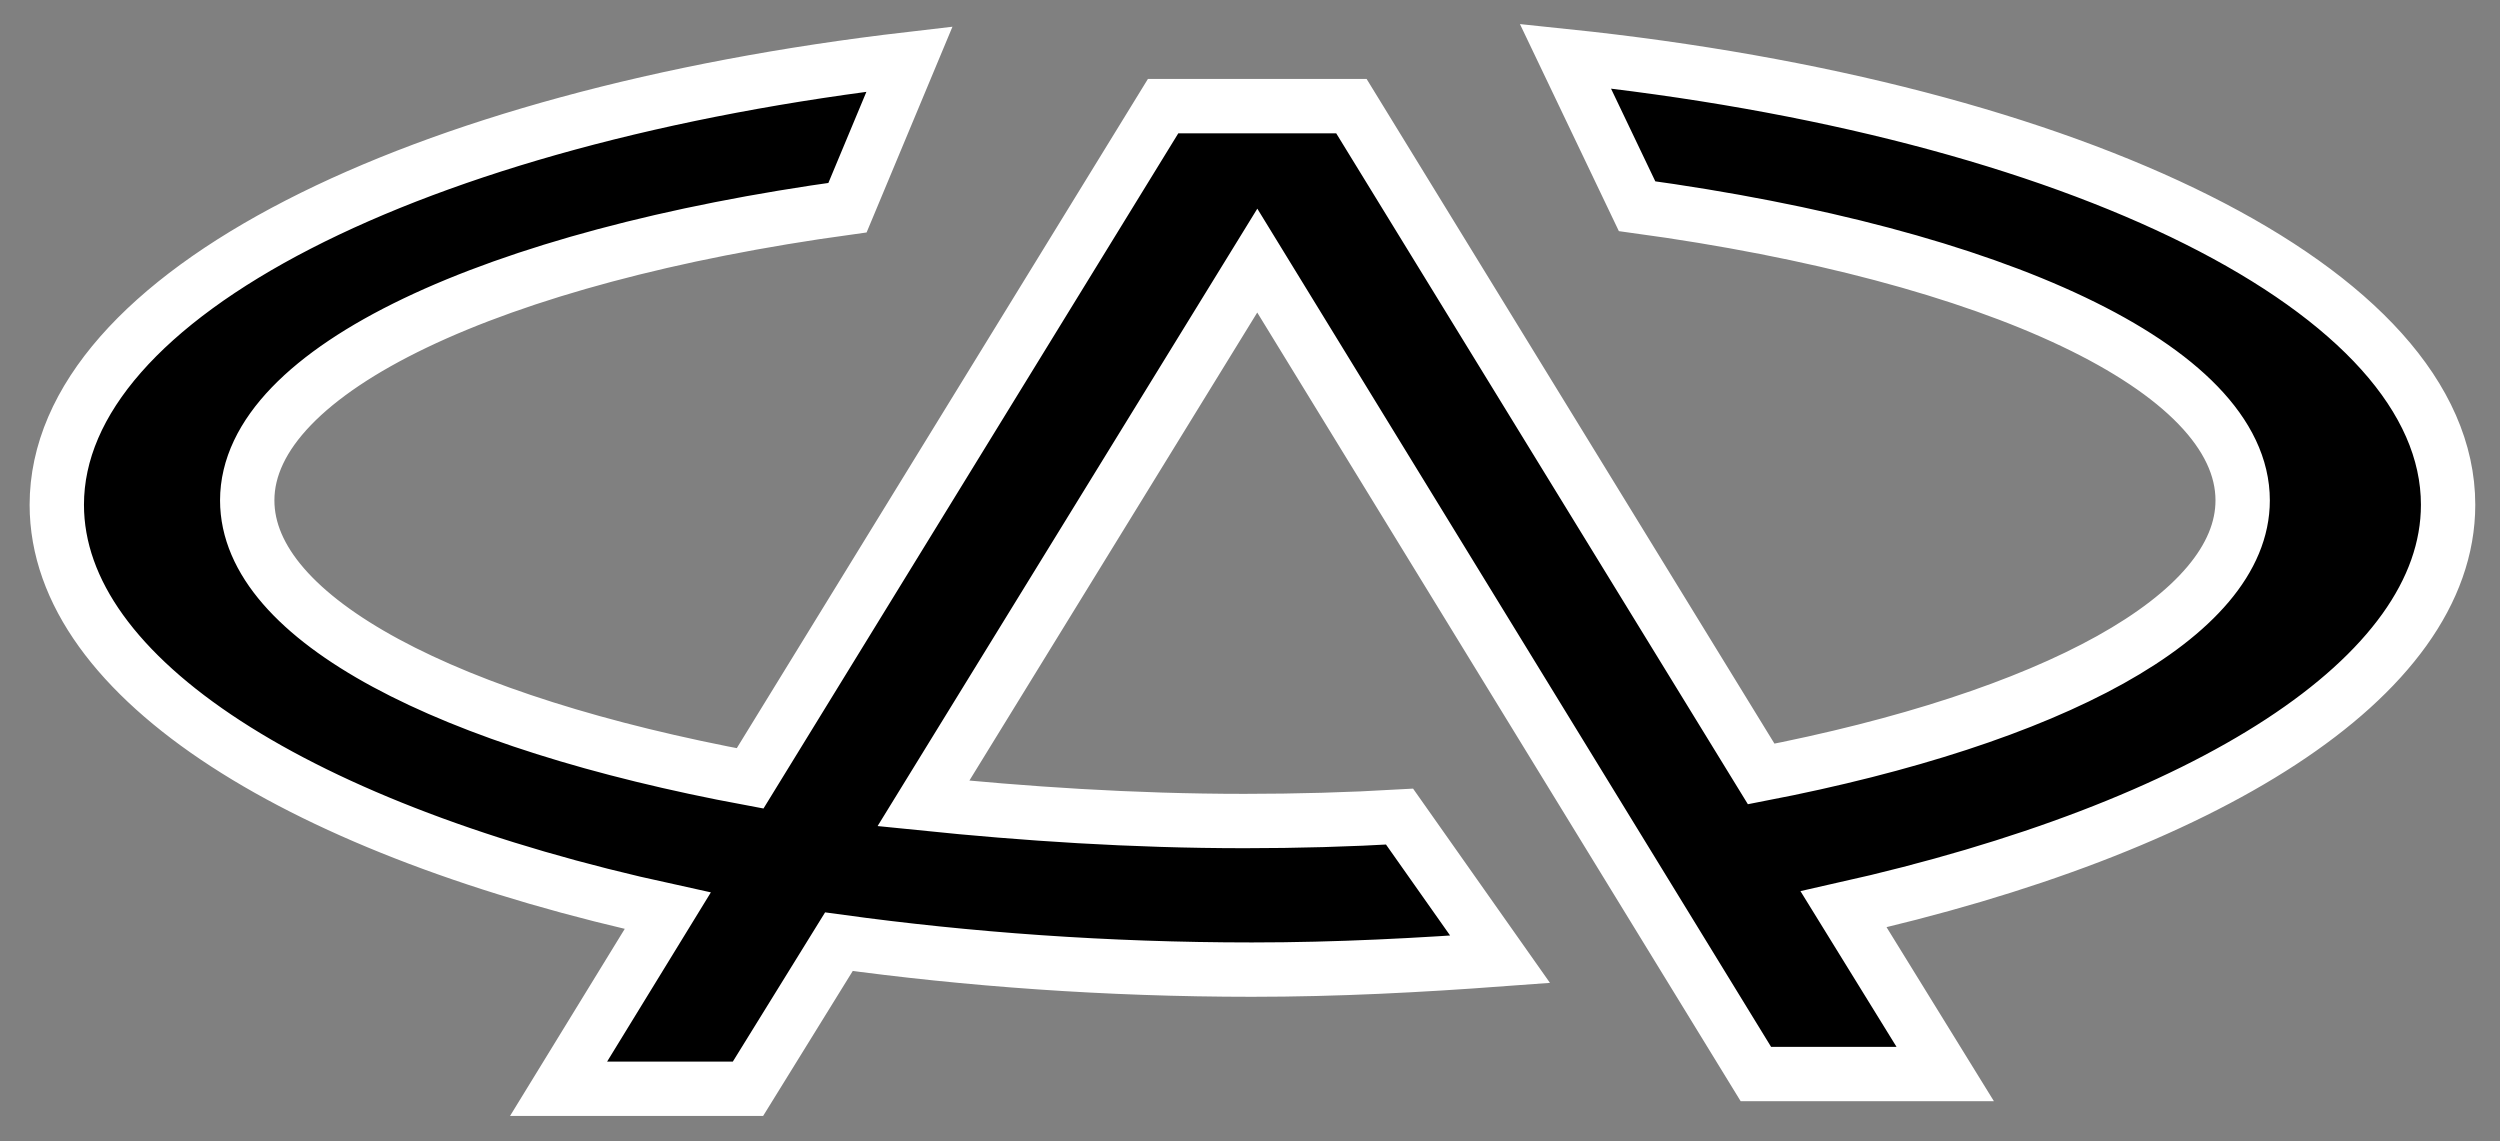 <svg width="46" height="21" viewBox="0 0 46 21" fill="none" xmlns="http://www.w3.org/2000/svg">
<rect x="0" y="0" width="46" height="21" fill="#808080" stroke="none"/>
<path fill-rule="evenodd" clip-rule="evenodd" d="M28.803 1.033C38.154 2.008 45.045 5.337 45.045 9.288C45.045 12.482 40.556 15.243 33.922 16.731L35.792 19.762H32.308L23.134 4.795L16.991 14.783C18.842 14.972 20.83 15.107 22.897 15.107C23.862 15.107 24.827 15.08 25.752 15.026L27.602 17.651C26.126 17.76 24.61 17.841 23.035 17.841C20.358 17.841 17.798 17.651 15.436 17.327L13.763 20.033H10.278L12.286 16.758C5.593 15.297 1.045 12.509 1.045 9.288C1.045 5.418 7.66 2.143 16.735 1.087L15.594 3.821C9.097 4.714 4.549 6.798 4.549 9.207C4.549 11.399 8.27 13.294 13.802 14.322L21.401 1.953H24.866L32.406 14.241C37.721 13.213 41.265 11.345 41.265 9.207C41.265 6.771 36.678 4.687 30.122 3.794L28.803 1.033Z" fill="black" stroke="white"/>
</svg>
